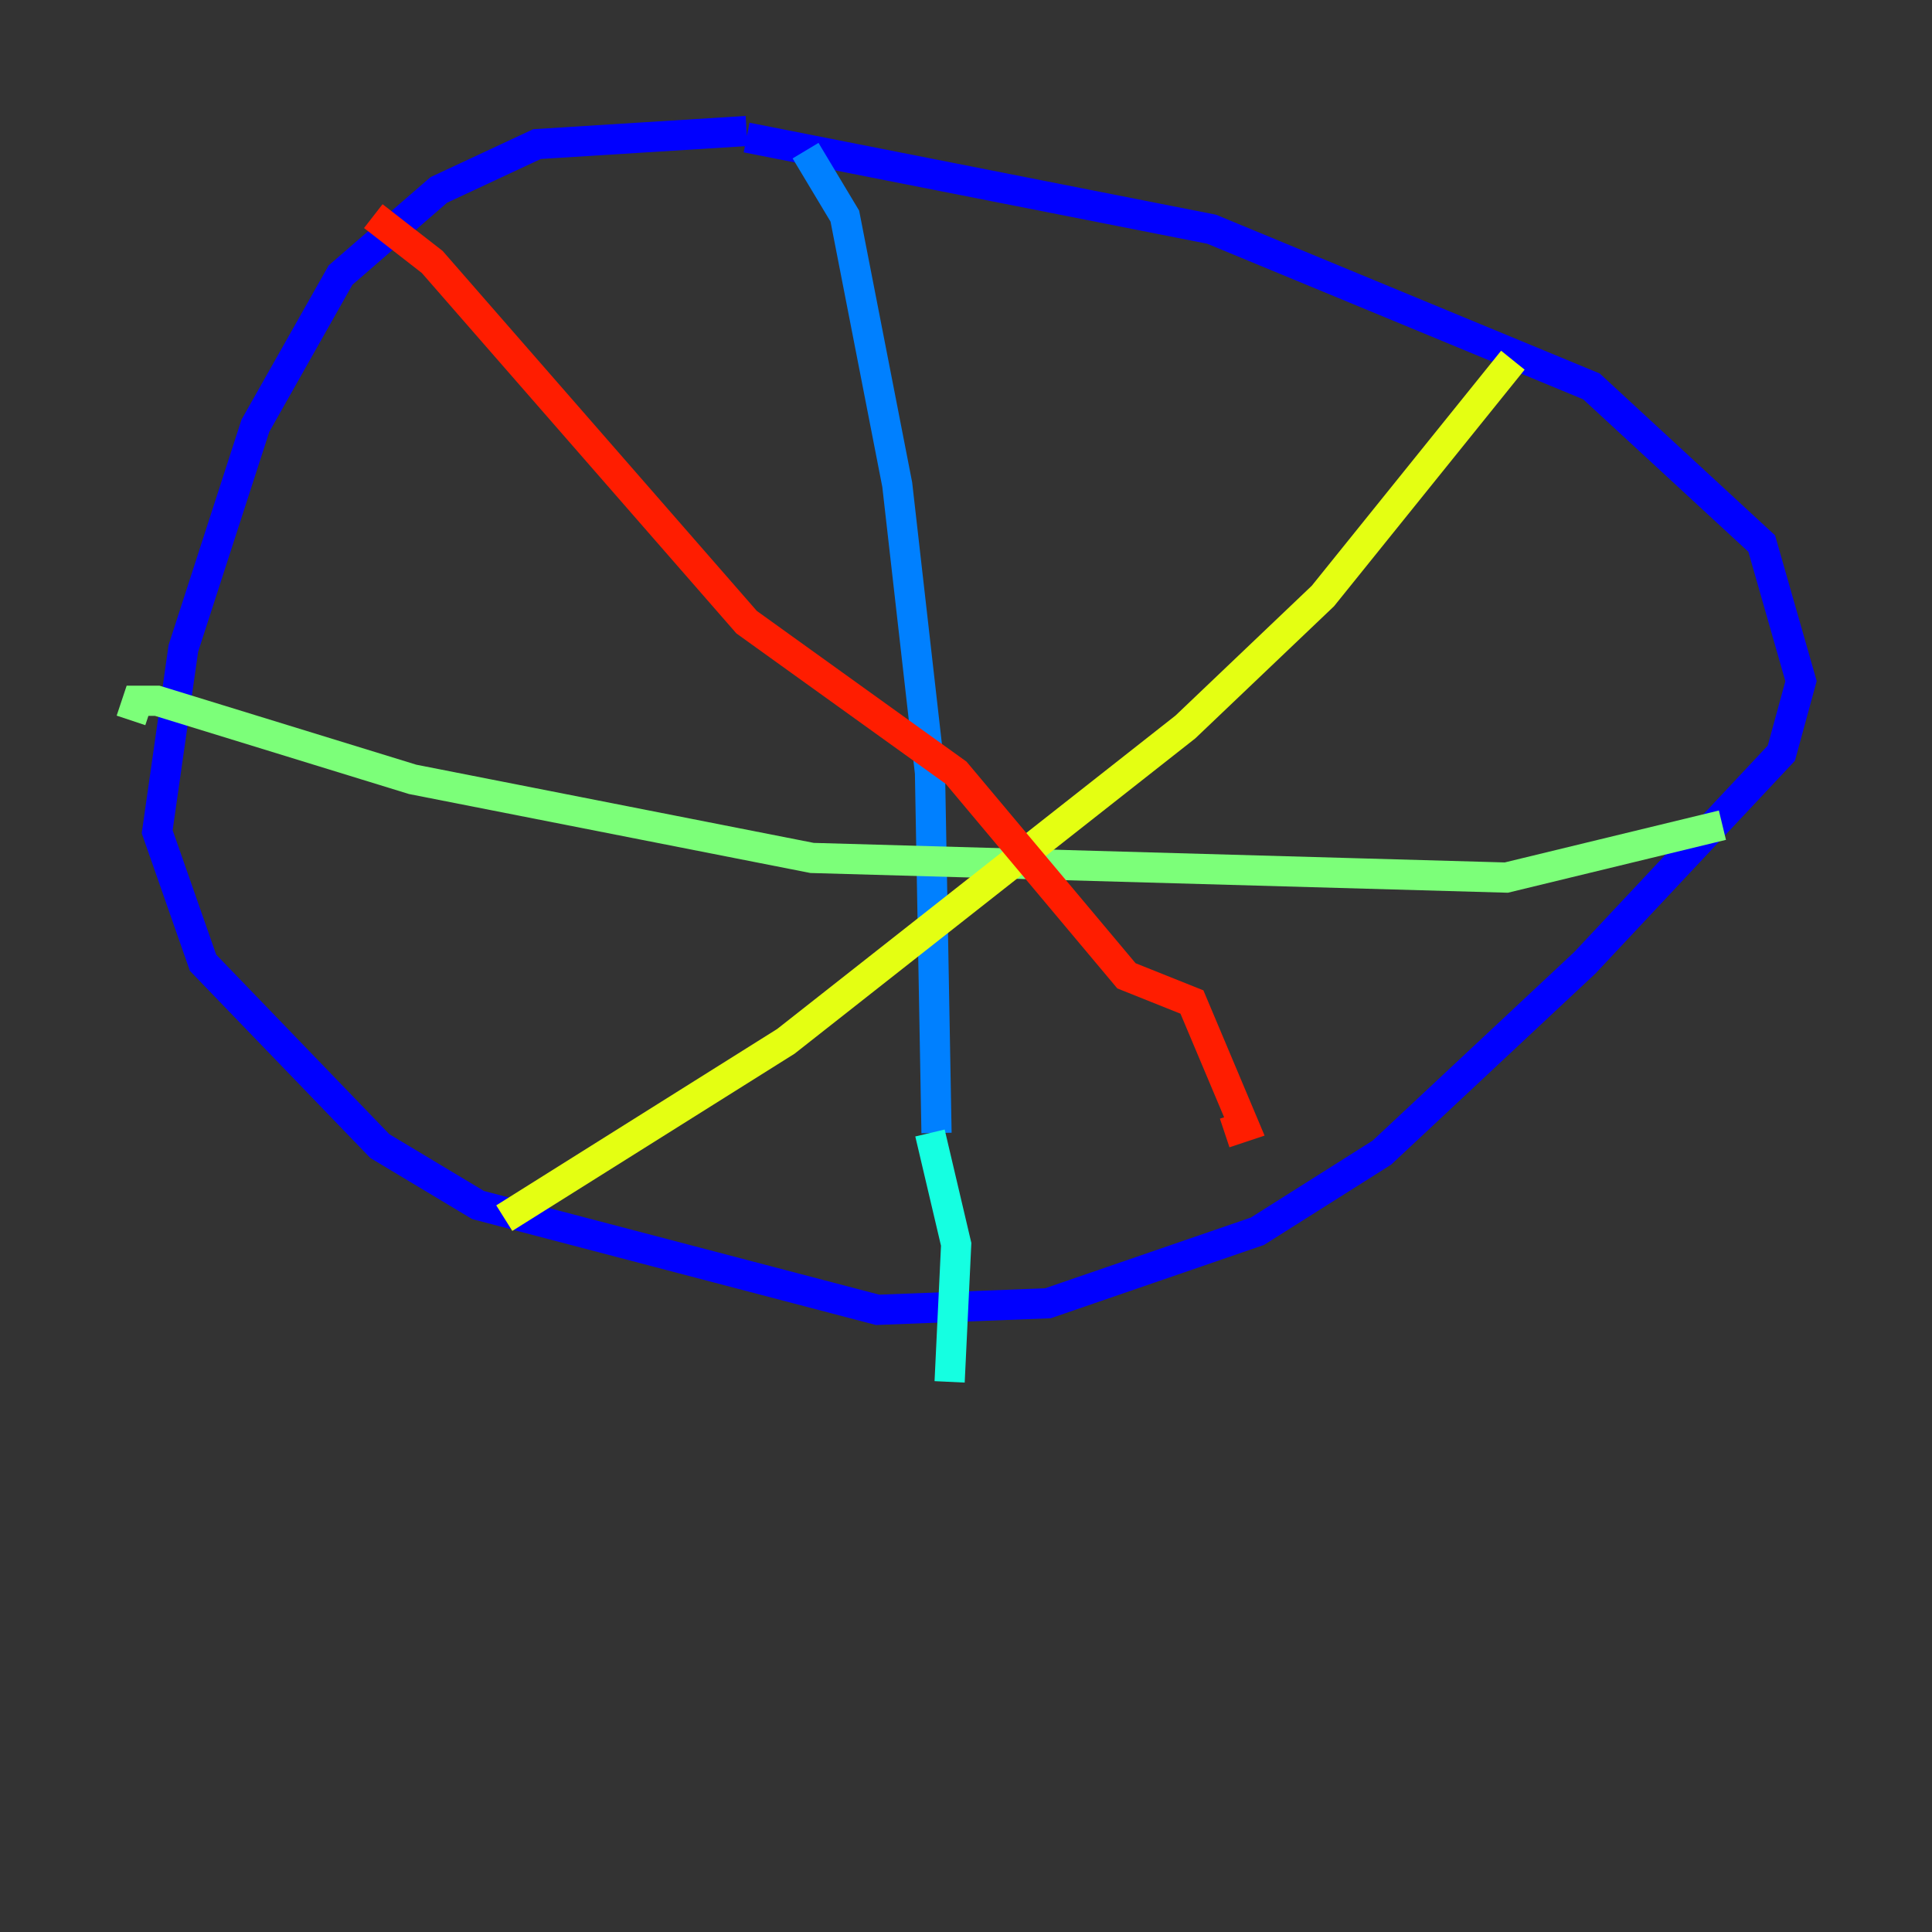 <?xml version="1.0" encoding="utf-8" ?>
<svg baseProfile="tiny" height="128" version="1.2" viewBox="0,0,128,128" width="128" xmlns="http://www.w3.org/2000/svg" xmlns:ev="http://www.w3.org/2001/xml-events" xmlns:xlink="http://www.w3.org/1999/xlink"><rect x="0" y="0" width="128" height="128" fill="#333333" stroke="none"/><defs /><polyline fill="none" points="55.973,19.091 55.973,19.091" stroke="#00007f" stroke-width="2" /><polyline fill="none" points="49.464,9.112 80.271,15.186 105.437,25.6 116.719,36.014 119.322,45.125 118.02,49.898 105.003,63.783 91.552,76.366 83.308,81.573 69.424,86.346 58.142,86.78 31.675,79.837 25.166,75.932 13.451,63.783 10.414,55.105 12.149,42.956 16.922,28.203 22.563,18.224 29.071,12.583 35.58,9.546 49.464,8.678" stroke="#0000ff" stroke-width="2" /><polyline fill="none" points="53.37,9.98 55.973,14.319 59.444,32.108 61.614,51.2 62.047,75.064" stroke="#0080ff" stroke-width="2" /><polyline fill="none" points="61.614,75.064 63.349,82.441 62.915,91.552" stroke="#15ffe1" stroke-width="2" /><polyline fill="none" points="114.115,54.671 99.797,58.142 53.803,56.841 27.336,51.634 10.414,46.427 9.112,46.427 8.678,47.729" stroke="#7cff79" stroke-width="2" /><polyline fill="none" points="100.231,23.864 87.647,39.485 78.536,48.163 52.068,68.99 33.41,80.705" stroke="#e4ff12" stroke-width="2" /><polyline fill="none" points="80.271,78.969 80.271,78.969" stroke="#ff9400" stroke-width="2" /><polyline fill="none" points="24.732,14.319 28.637,17.356 49.464,41.22 63.349,51.2 74.63,64.651 78.969,66.386 82.441,74.63 81.139,75.064" stroke="#ff1d00" stroke-width="2" /><polyline fill="none" points="119.322,40.352 119.322,40.352" stroke="#7f0000" stroke-width="2" /></svg>